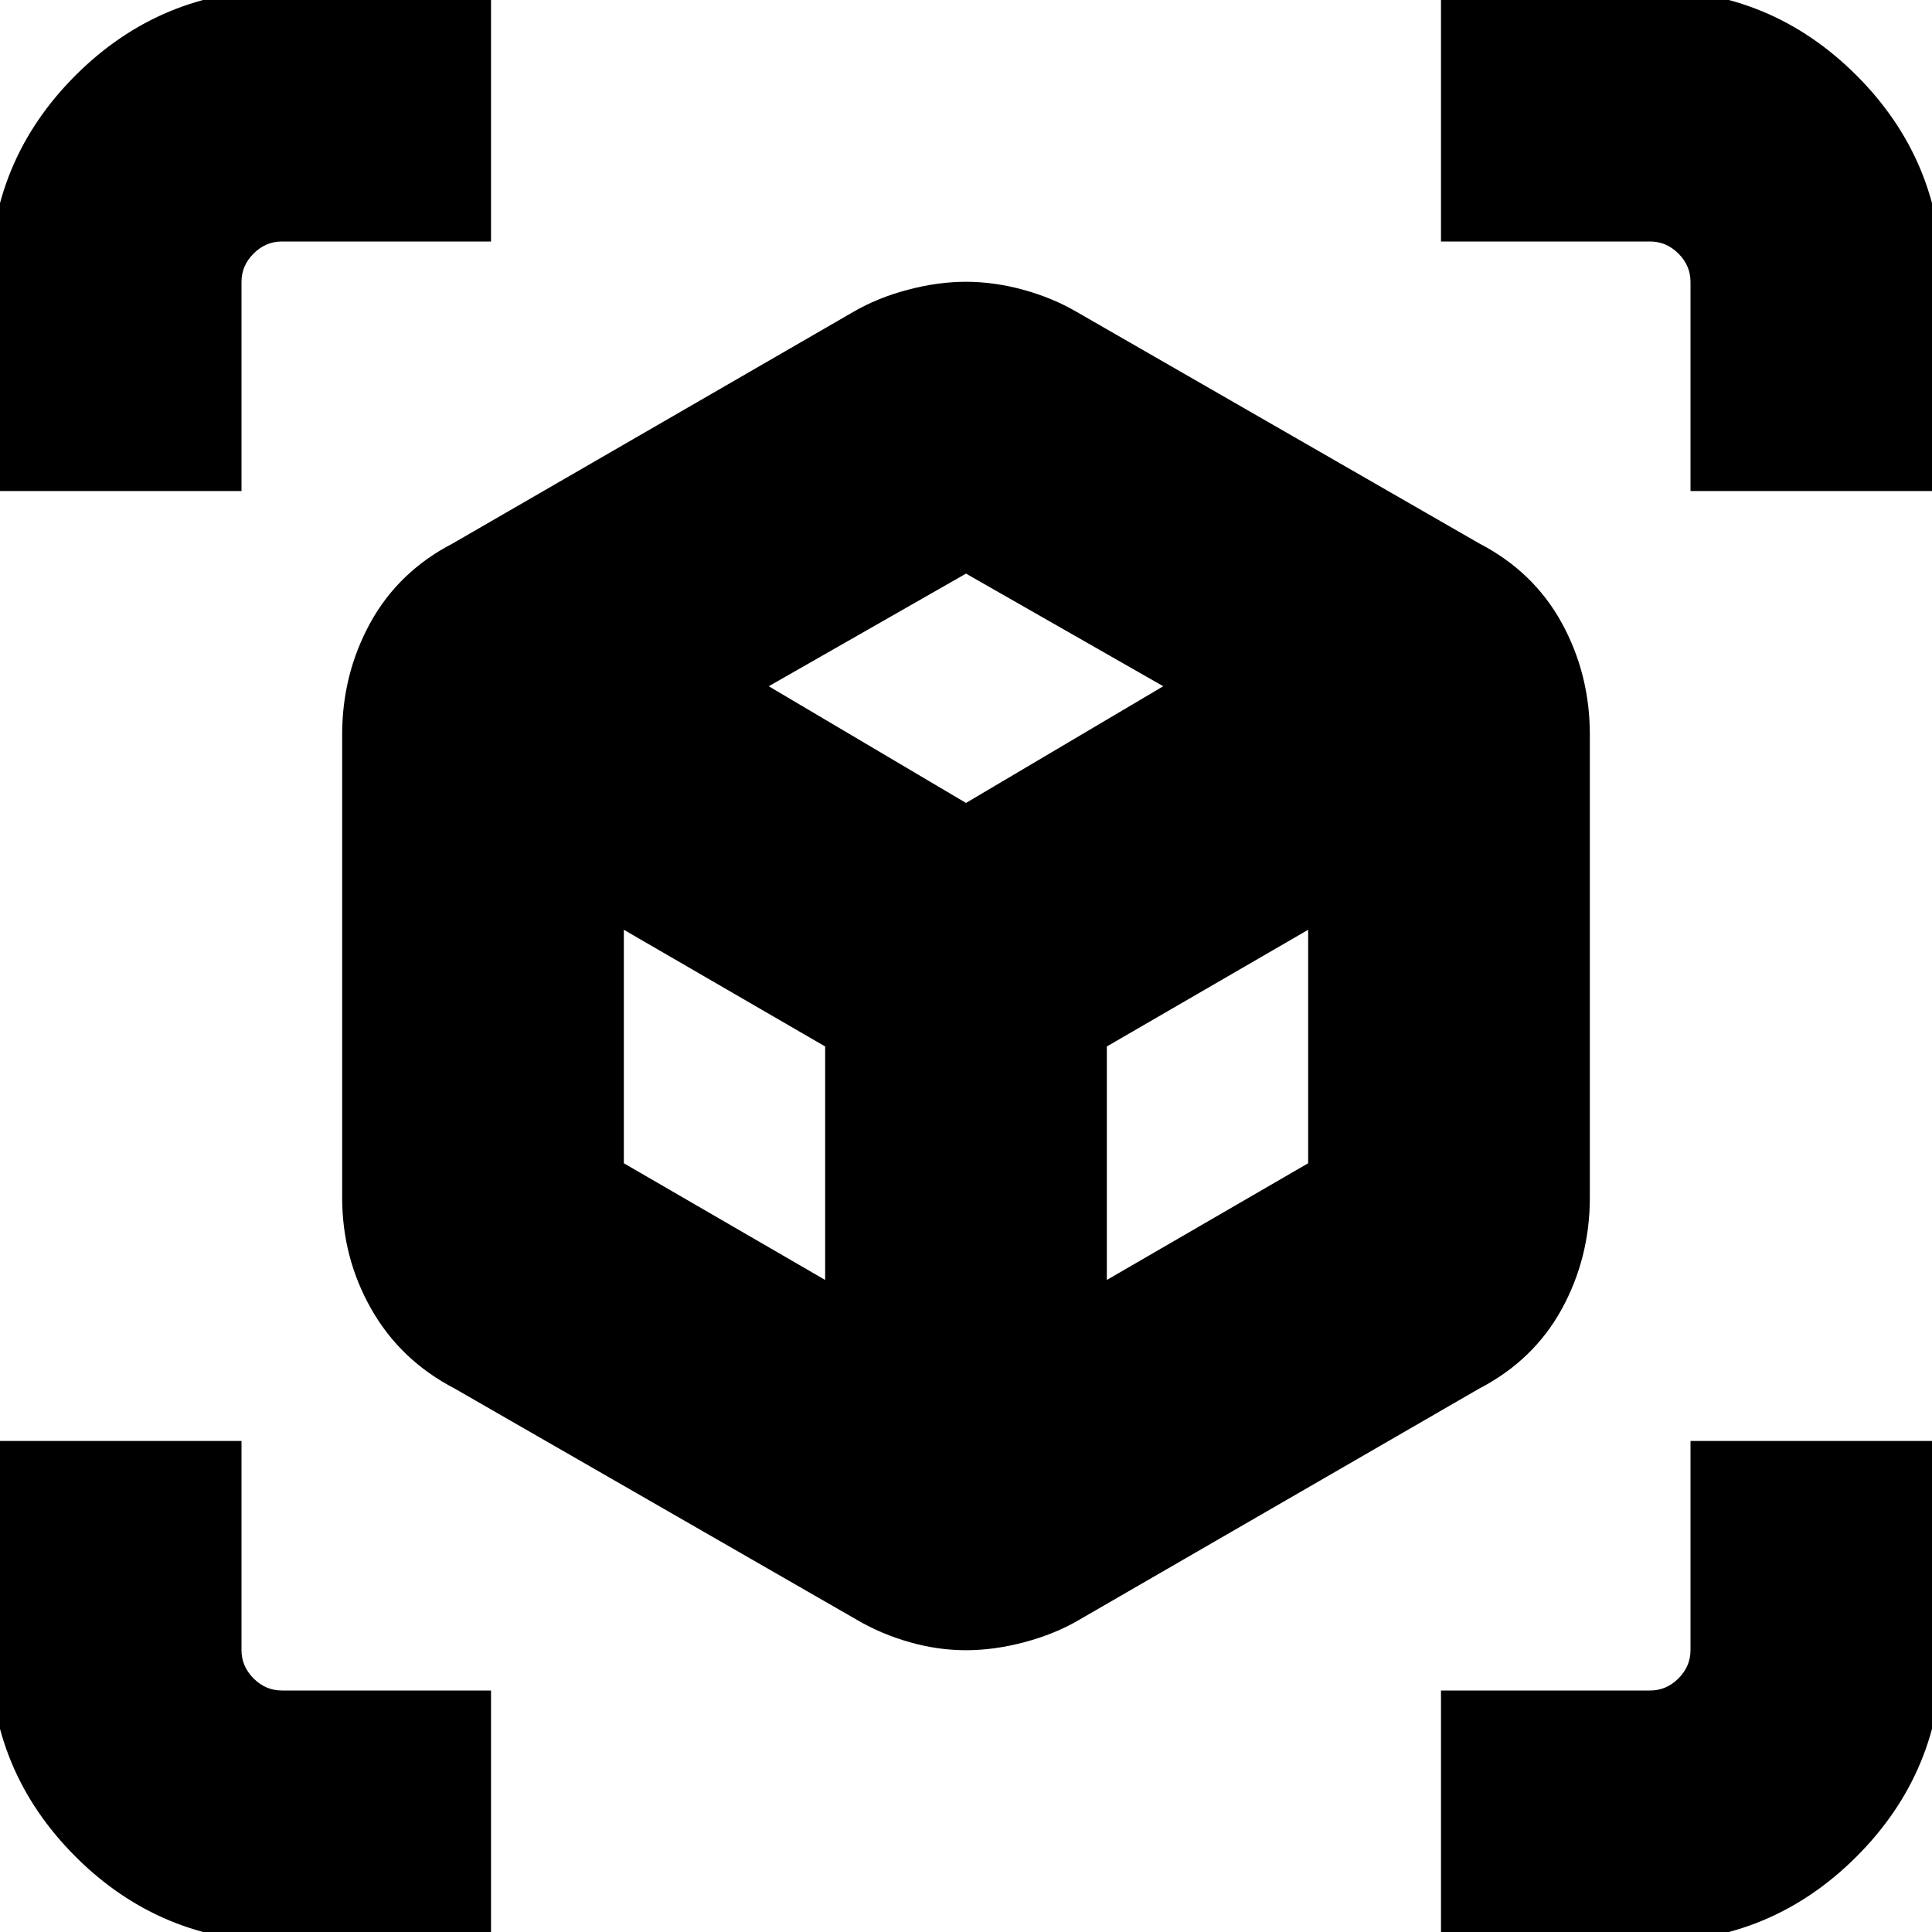 <svg xmlns="http://www.w3.org/2000/svg" height="20" width="20"><path d="M-0.104 5.083V2.917Q-0.104 1.667 0.781 0.781Q1.667 -0.104 2.917 -0.104H5.083V2.5H2.917Q2.75 2.5 2.625 2.625Q2.5 2.75 2.5 2.917V5.083ZM2.917 20.104Q1.667 20.104 0.781 19.219Q-0.104 18.333 -0.104 17.083V14.917H2.5V17.083Q2.5 17.25 2.625 17.375Q2.75 17.5 2.917 17.5H5.083V20.104ZM17.5 5.083V2.917Q17.5 2.75 17.375 2.625Q17.25 2.5 17.083 2.5H14.917V-0.104H17.083Q18.333 -0.104 19.219 0.781Q20.104 1.667 20.104 2.917V5.083ZM14.917 20.104V17.5H17.083Q17.25 17.5 17.375 17.375Q17.5 17.25 17.5 17.083V14.917H20.104V17.083Q20.104 18.333 19.219 19.219Q18.333 20.104 17.083 20.104ZM10 17.083Q9.708 17.083 9.417 17Q9.125 16.917 8.875 16.771L4.708 14.375Q4.146 14.083 3.844 13.552Q3.542 13.021 3.542 12.396V7.604Q3.542 6.979 3.833 6.448Q4.125 5.917 4.688 5.625L8.833 3.229Q9.083 3.083 9.396 3Q9.708 2.917 10 2.917Q10.292 2.917 10.594 3Q10.896 3.083 11.146 3.229L15.312 5.625Q15.875 5.917 16.167 6.448Q16.458 6.979 16.458 7.604V12.396Q16.458 13.021 16.167 13.552Q15.875 14.083 15.312 14.375L11.167 16.771Q10.917 16.917 10.604 17Q10.292 17.083 10 17.083ZM8.542 13.25V10.833L6.458 9.625V12.042ZM10 8.312 12.042 7.104 10 5.938 7.958 7.104ZM11.458 13.25 13.542 12.042V9.625L11.458 10.833Z"/></svg>